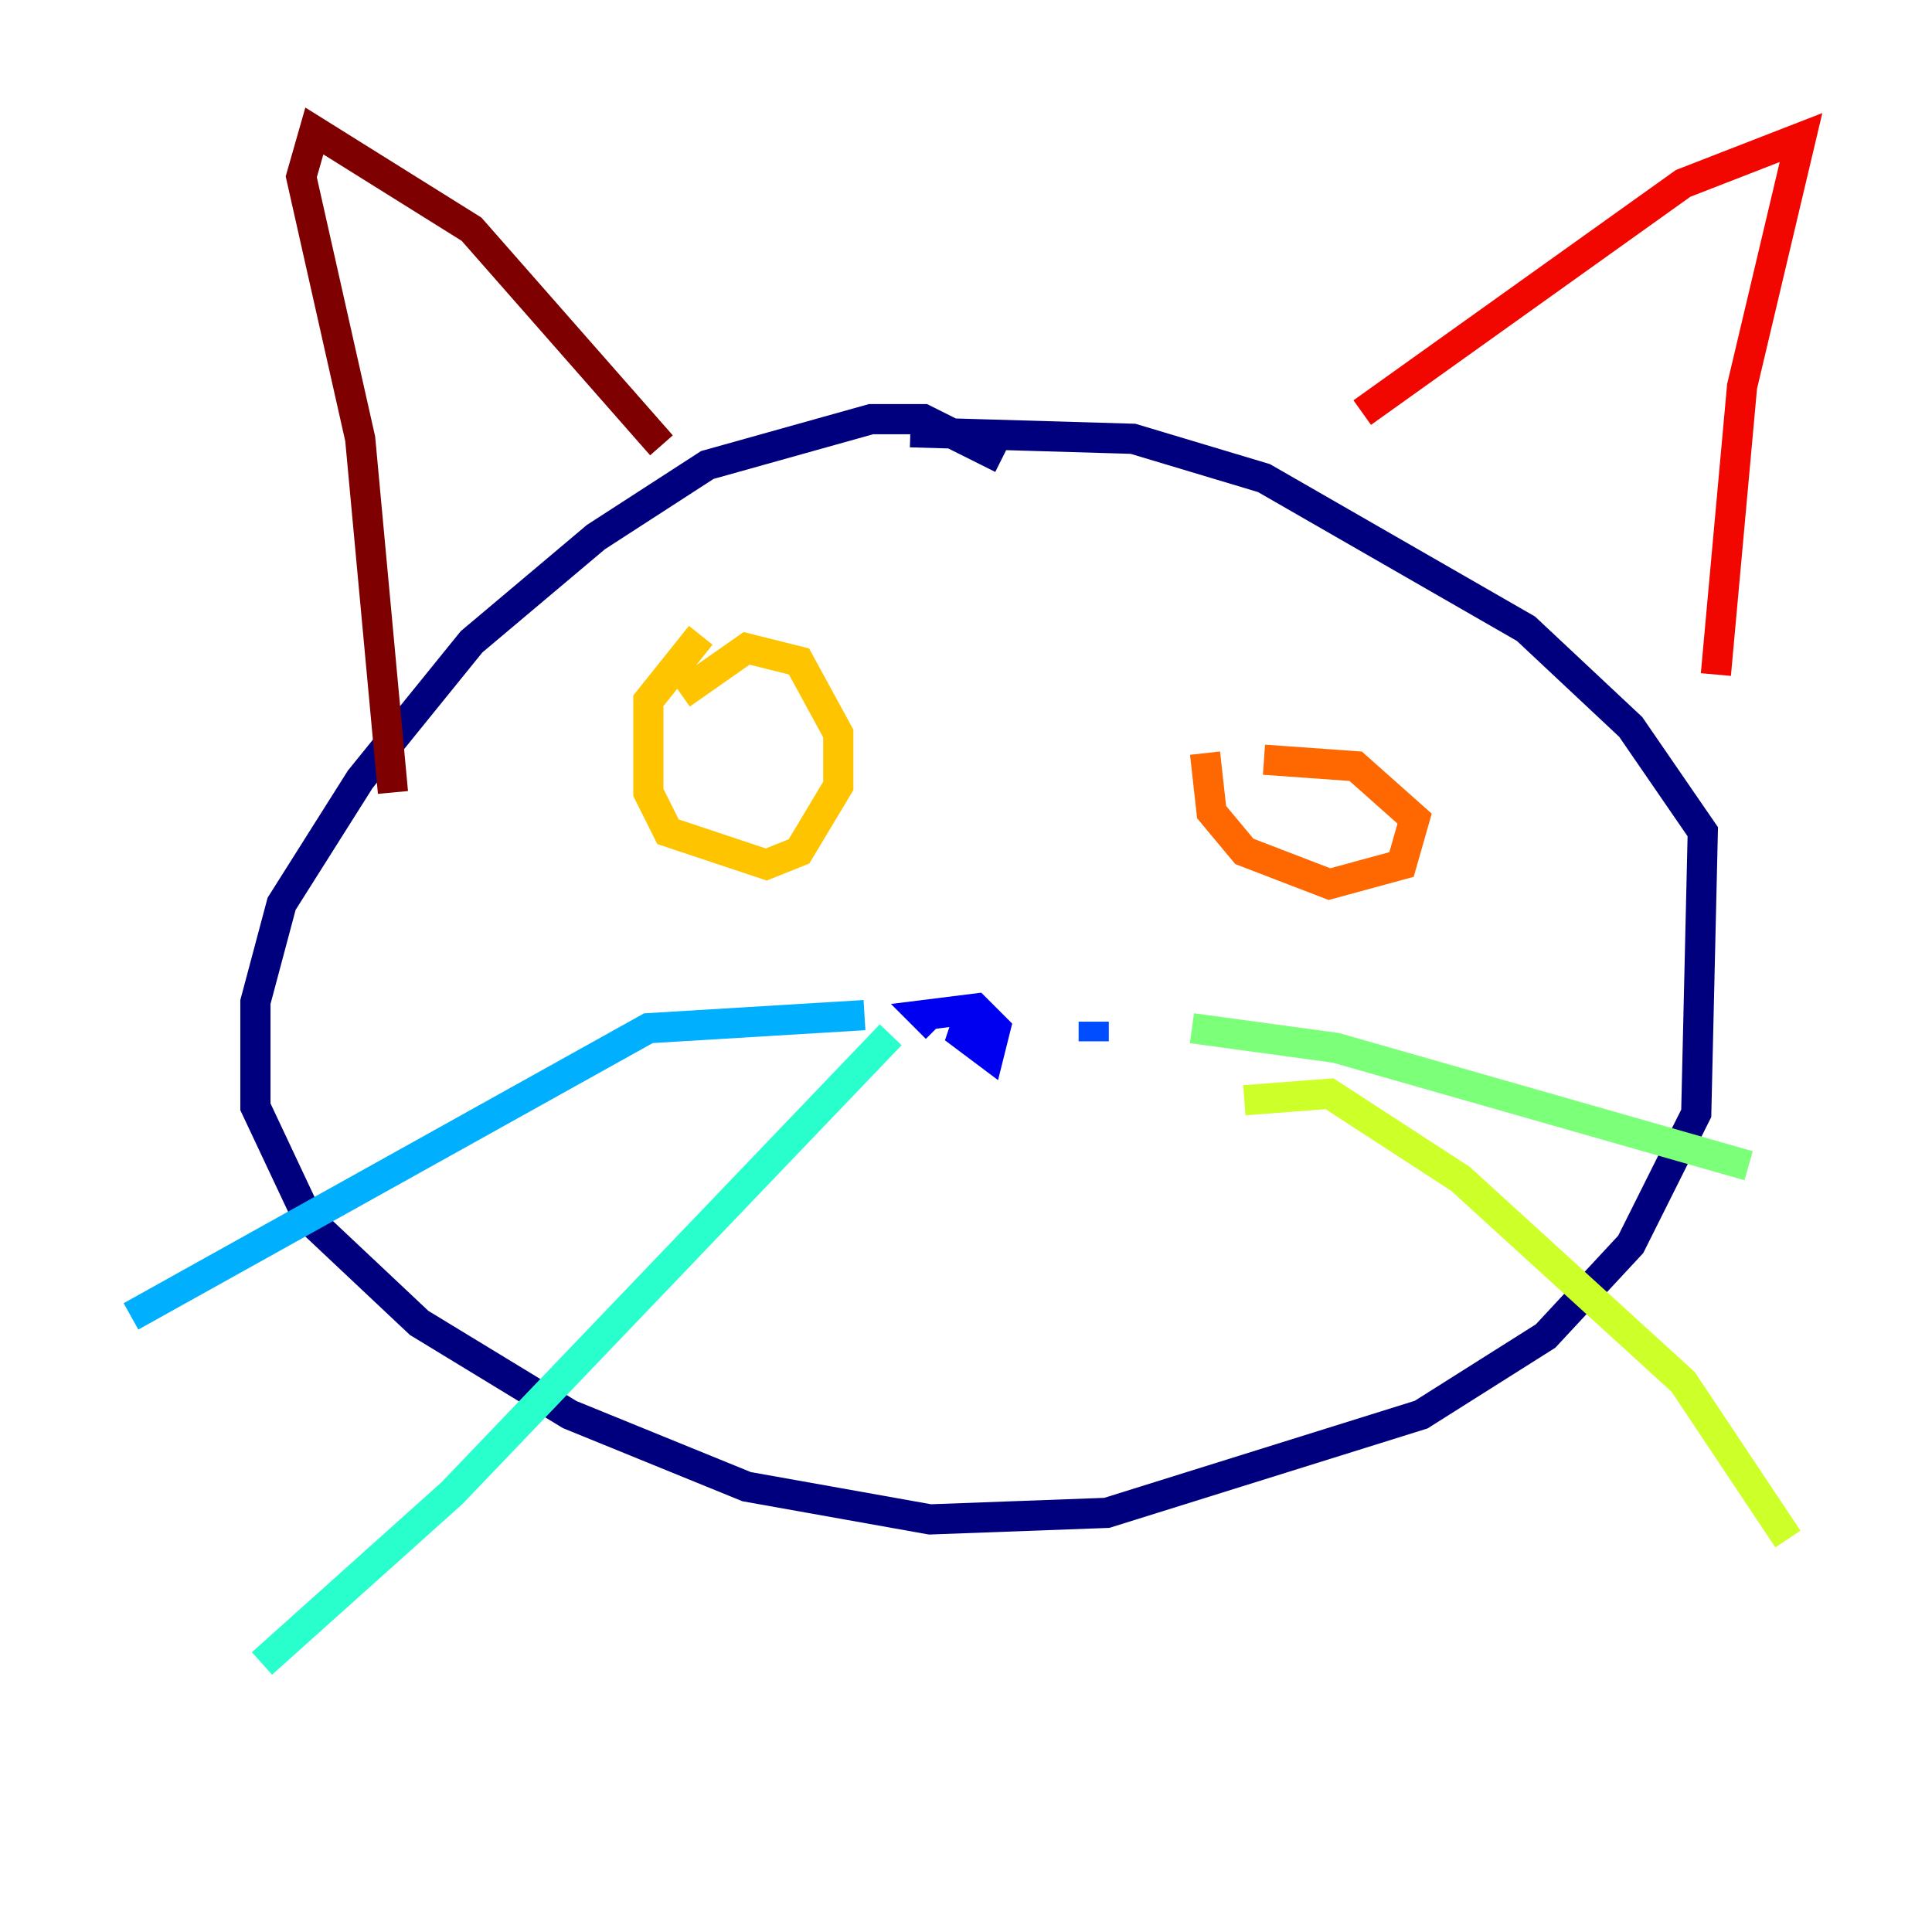<?xml version="1.0" encoding="utf-8" ?>
<svg baseProfile="tiny" height="128" version="1.2" viewBox="0,0,128,128" width="128" xmlns="http://www.w3.org/2000/svg" xmlns:ev="http://www.w3.org/2001/xml-events" xmlns:xlink="http://www.w3.org/1999/xlink"><defs /><polyline fill="none" points="66.386,30.373 61.18,27.77 57.709,27.77 46.861,30.807 39.485,35.58 31.241,42.522 23.864,51.634 18.658,59.878 16.922,66.386 16.922,73.329 20.393,80.705 27.77,87.647 37.749,93.722 49.464,98.495 61.614,100.664 73.329,100.231 94.156,93.722 102.4,88.515 108.041,82.441 112.38,73.763 112.814,55.105 108.041,48.163 101.098,41.654 83.742,31.675 75.064,29.071 60.312,28.637" stroke="#00007f" stroke-width="2" /><polyline fill="none" points="64.217,67.254 63.783,68.556 65.519,69.858 65.953,68.122 64.651,66.82 61.18,67.254 62.047,68.122" stroke="#0000f1" stroke-width="2" /><polyline fill="none" points="72.461,67.688 72.461,68.99" stroke="#004cff" stroke-width="2" /><polyline fill="none" points="57.275,67.254 42.956,68.122 8.678,87.214" stroke="#00b0ff" stroke-width="2" /><polyline fill="none" points="59.01,68.556 29.939,98.929 17.356,110.21" stroke="#29ffcd" stroke-width="2" /><polyline fill="none" points="78.969,68.122 88.515,69.424 115.851,77.234" stroke="#7cff79" stroke-width="2" /><polyline fill="none" points="82.441,72.895 88.081,72.461 96.759,78.102 111.512,91.552 118.454,101.966" stroke="#cdff29" stroke-width="2" /><polyline fill="none" points="46.427,42.088 42.956,46.427 42.956,52.502 44.258,55.105 50.766,57.275 52.936,56.407 55.539,52.068 55.539,48.597 52.936,43.824 49.464,42.956 45.125,45.993" stroke="#ffc400" stroke-width="2" /><polyline fill="none" points="79.837,49.898 80.271,53.803 82.441,56.407 88.081,58.576 92.854,57.275 93.722,54.237 89.817,50.766 83.742,50.332" stroke="#ff6700" stroke-width="2" /><polyline fill="none" points="90.251,27.336 111.512,12.149 119.322,9.112 115.417,25.6 113.681,44.691" stroke="#f10700" stroke-width="2" /><polyline fill="none" points="43.824,29.505 31.241,15.186 20.827,8.678 19.959,11.715 23.864,29.071 26.034,52.502" stroke="#7f0000" stroke-width="2" /></svg>